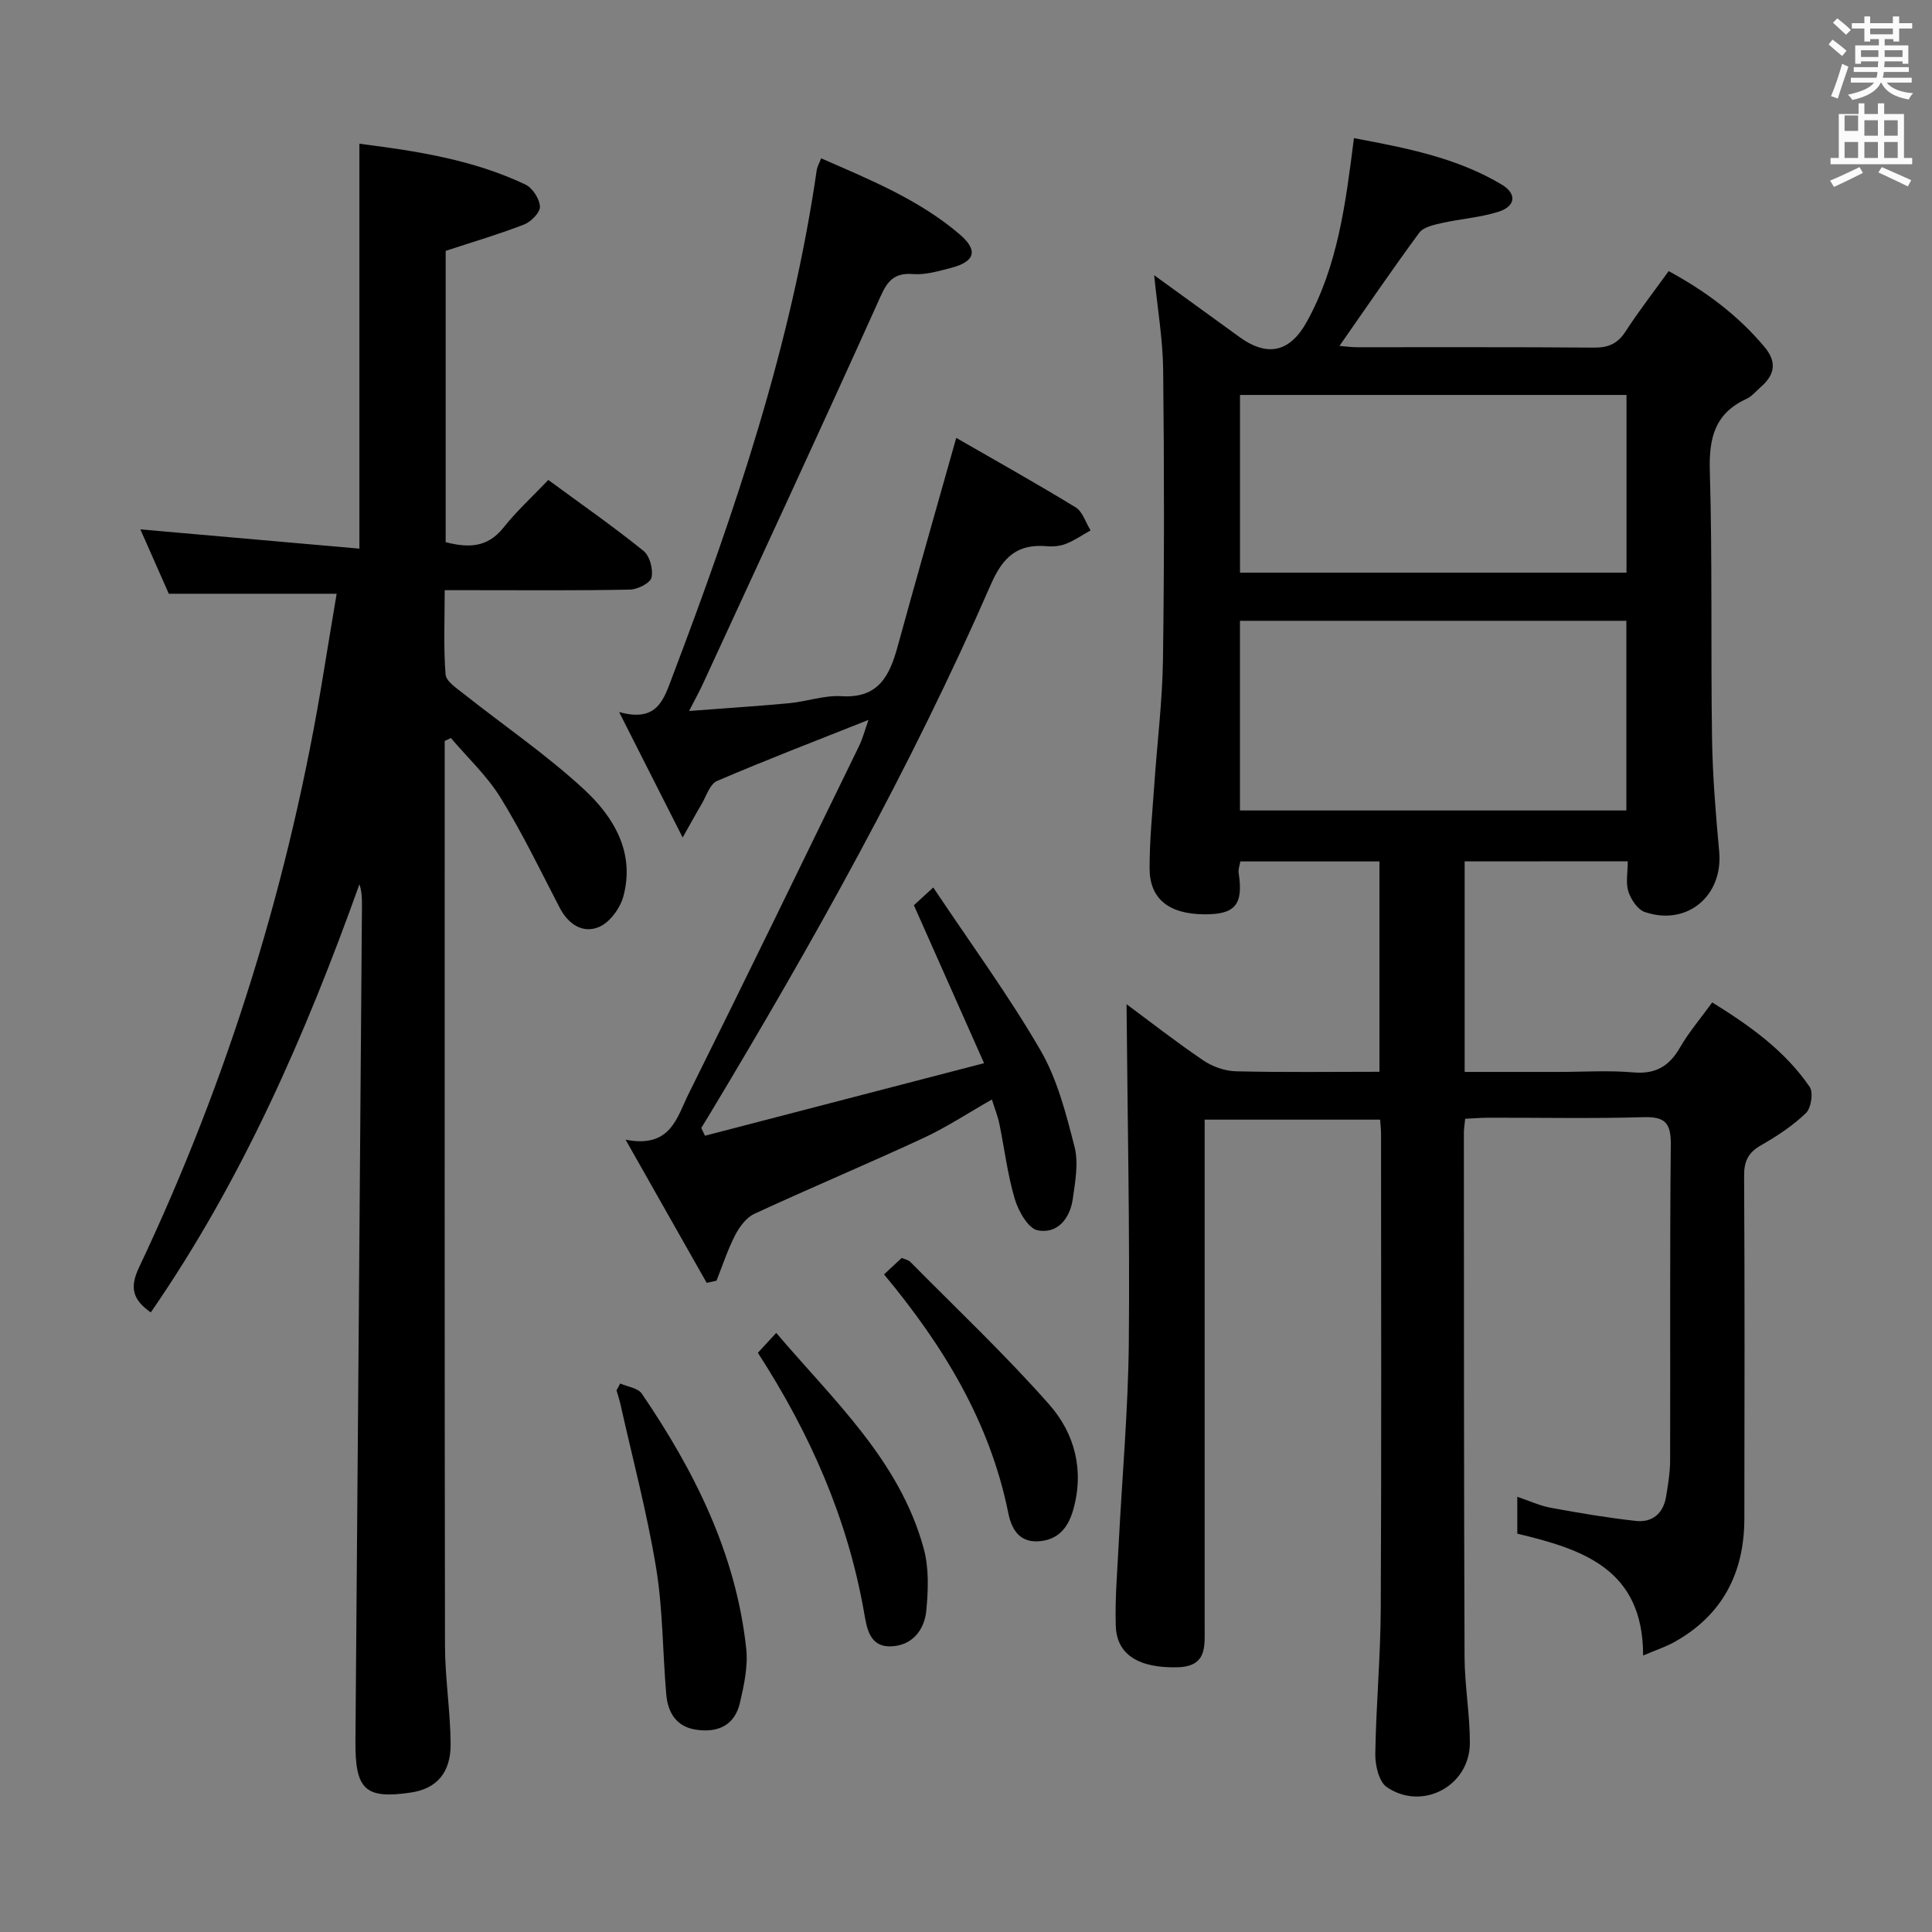 <svg enable-background="new 0 0 400 400" viewBox="0 0 400 400" xmlns="http://www.w3.org/2000/svg"><rect x="0" y="0" width="400" height="400" fill="#808080" stroke="none"/><path d="m378.6 9.2.8-1c.9.7 1.9 1.4 2.9 2.3l-.9 1.1c-1.1-.9-2-1.7-2.8-2.4zm.5 10.7c.9-2.1 1.6-4.3 2.3-6.7.4.2.8.4 1.3.6-.7 2.1-1.5 4.3-2.2 6.6zm.4-15.2.9-.9c1 .8 2 1.6 2.8 2.4l-1 1c-1-.9-1.9-1.8-2.7-2.5zm12.5-1.3h1.2v1.4h2.7v1.1h-2.7v2.7h-1.2v-.5h-1.8v1.3h4.9v3.8h-1.2v-.5h-3.7c0 .4-.1.9-.1 1.2h5.1v1h-5.2c0 .5-.1.9-.2 1.2h6v1h-5.2c1.1 1.3 2.9 2 5.5 2.2-.4.4-.7.8-.9 1.3-2.9-.5-4.8-1.6-5.7-3.5h-.1c-.8 1.7-2.7 2.9-5.9 3.6-.2-.4-.6-.8-.9-1.1 2.8-.6 4.6-1.4 5.4-2.5h-4.8v-1h5.3c.1-.3.2-.7.2-1.2h-4.9v-1h5c0-.4 0-.8.1-1.2h-3.6v.5h-1.2v-3.8h4.9v-1.3h-1.8v.5h-1.2v-2.7h-2.6v-1.1h2.6v-1.4h1.2v1.4h4.7v-1.4zm-6.7 8.4h3.6c0-.4 0-.9 0-1.4h-3.6zm1.9-4.7h4.7v-1.2h-4.7zm6.7 3.3h-3.7v1.4h3.7z" fill="#fafbfa"/><path d="m384.7 21.4h1.3v2.2h2.8v-2.2h1.3v2.2h4.1v9.1h1.7v1.3h-16.9v-1.3h1.7v-9.1h4.1v-2.2zm.3 13.2.7 1.2c-1.8.9-3.8 1.9-6 2.9-.2-.4-.5-.8-.8-1.3 2.4-1 4.4-2 6.1-2.8zm-3.1-7.5h2.8v-3.2h-2.8v4.2zm0 5.6h2.8v-3.3h-2.8zm4.1-4.6h2.8v-3.2h-2.8zm0 4.6h2.8v-3.3h-2.8zm3.6 1.9c2.1.9 4.1 1.8 6.1 2.7l-.7 1.3c-2.2-1.1-4.2-2-6.1-2.9zm3.3-9.7h-2.8v3.2h2.8zm-2.8 7.8h2.8v-3.3h-2.8z" fill="#fafbfa"/><g fill="#010000"><path d="m303.24 178.34v43.59h19.45c5.17 0 10.36-.35 15.49.1 4.61.4 7.42-1.29 9.65-5.16 1.81-3.14 4.21-5.95 6.67-9.33 7.79 4.83 15.03 9.98 20.17 17.48.8 1.17.31 4.39-.77 5.43-2.72 2.62-5.98 4.77-9.29 6.66-2.65 1.51-3.53 3.29-3.51 6.34.13 23.66.09 47.33.05 70.99-.02 11.21-4.52 19.96-14.48 25.52-1.82 1.02-3.85 1.67-6.48 2.8.01-17.86-12.37-21.97-26.05-25.23 0-2.2 0-4.62 0-7.63 2.43.81 4.63 1.84 6.94 2.27 5.84 1.08 11.71 2.07 17.61 2.72 3.43.38 5.7-1.57 6.26-5.07.4-2.45.82-4.94.83-7.42.06-21.83-.08-43.66.14-65.49.04-4.42-1.22-5.74-5.63-5.61-10.66.31-21.33.09-31.99.11-1.62 0-3.25.14-4.95.22-.12 1.25-.27 2.06-.27 2.87.02 36.16 0 72.32.14 108.48.02 5.97 1.11 11.93 1.1 17.9-.02 8.87-9.82 14.14-17.19 9.13-1.64-1.11-2.43-4.54-2.39-6.88.15-9.98 1.08-19.95 1.13-29.93.16-32.83.07-65.66.06-98.49 0-.82-.1-1.65-.19-2.9-11.94 0-23.8 0-36.33 0v5.99 98.99c0 4.05.54 8.25-5.63 8.4-7.9.2-12.58-2.53-12.77-8.56-.18-5.63.32-11.28.6-16.92.71-13.94 1.97-27.87 2.1-41.82.22-23.4-.28-46.81-.47-69.98 4.69 3.47 10.16 7.75 15.88 11.63 1.91 1.3 4.48 2.2 6.77 2.26 9.79.24 19.6.1 29.71.1 0-14.67 0-28.92 0-43.55-9.48 0-19.03 0-28.8 0-.13.8-.47 1.63-.35 2.39 1.01 6.54-.72 8.57-6.97 8.56-7.44-.01-11.46-3.17-11.47-9.51-.01-5.8.58-11.61.98-17.41.59-8.61 1.67-17.21 1.79-25.82.28-19.99.26-39.99.04-59.99-.07-6.26-1.15-12.5-1.86-19.59 6.2 4.49 11.93 8.64 17.65 12.79 5.9 4.28 10.52 3.07 13.96-3.17 6.43-11.63 8.03-24.47 9.75-38 10.72 2.02 21.22 4.01 30.59 9.61 3.22 1.93 2.89 4.53-.75 5.66-3.76 1.17-7.79 1.44-11.65 2.31-1.66.37-3.8.83-4.68 2.02-5.59 7.59-10.9 15.39-16.51 23.42 1.22.1 2.46.27 3.69.27 16.33.02 32.66-.06 48.99.08 3 .03 4.91-.81 6.56-3.35 2.7-4.18 5.77-8.12 8.92-12.49 7.63 4.14 14.33 9.12 19.84 15.7 2.57 3.06 2.18 5.7-.69 8.22-1 .88-1.9 2.01-3.06 2.54-6.51 2.99-7.77 8.06-7.57 14.87.54 18.48.18 36.98.46 55.48.12 7.8.77 15.61 1.48 23.38.83 9.16-6.66 15.49-15.41 12.5-1.48-.51-2.86-2.59-3.39-4.23-.58-1.8-.13-3.94-.13-6.27-11.27.02-22.33.02-33.77.02zm33.48-10.54c0-13.32 0-26.22 0-39.27-26.79 0-53.29 0-80 0v39.27zm.03-49.24c0-12.45 0-24.52 0-36.79-26.76 0-53.28 0-80.02 0v36.79z"/><path d="m92.07 153.41v4.76c0 60.83-.04 121.66.06 182.48.01 6.79 1.11 13.58 1.17 20.38.05 6.06-2.97 9.32-8.25 10.1-9.47 1.4-11.54-.61-11.46-10.66.47-57.64.91-115.27 1.35-172.91.01-1.44 0-2.89-.52-4.49-11.15 31.15-24.27 61.24-43.2 88.65-3.69-2.59-4.45-5.05-2.45-9.28 18.58-39.27 31.28-80.4 38.24-123.29.87-5.37 1.78-10.74 2.69-16.22-11.57 0-22.76 0-34.75 0-1.71-3.86-3.83-8.66-5.89-13.33 15.13 1.33 30.09 2.64 45.35 3.99 0-28.5 0-55.85 0-83.83 11.76 1.49 23.48 3.28 34.36 8.44 1.48.7 2.94 2.97 3.02 4.58.06 1.21-1.85 3.15-3.3 3.71-5.22 2.02-10.6 3.6-16.22 5.45v60.31c4.56 1.17 8.57 1.24 11.95-2.99 2.77-3.48 6.09-6.52 9.3-9.89 7 5.14 13.54 9.7 19.72 14.69 1.29 1.04 2.03 3.84 1.65 5.51-.26 1.15-2.88 2.47-4.48 2.5-10.83.22-21.66.12-32.49.12-1.78 0-3.56 0-5.85 0 0 6.21-.26 11.85.18 17.44.11 1.43 2.28 2.85 3.73 4 8.32 6.59 17.15 12.61 24.92 19.79 6.16 5.7 10.63 13.09 8.15 22.2-.67 2.44-2.81 5.37-5.03 6.3-3.34 1.41-6.34-.53-8.13-3.96-3.98-7.66-7.73-15.47-12.25-22.8-2.78-4.52-6.82-8.27-10.29-12.36-.42.19-.85.4-1.28.61z"/><path d="m145.96 235.14c18.87-4.9 37.74-9.81 57.78-15.02-5.05-11.38-9.61-21.63-14.53-32.7.57-.53 1.77-1.63 4.01-3.68 7.68 11.51 15.54 22.24 22.18 33.67 3.5 6.02 5.31 13.16 7.07 20.01.86 3.36.14 7.23-.36 10.8-.57 4.04-3.16 7.3-7.26 6.51-1.97-.38-3.99-3.96-4.74-6.46-1.51-5.06-2.13-10.38-3.2-15.58-.32-1.56-.93-3.07-1.55-5.05-4.98 2.83-9.42 5.77-14.18 7.98-11.59 5.37-23.38 10.32-34.98 15.68-1.67.77-3.09 2.68-3.98 4.4-1.56 3.02-2.62 6.29-3.88 9.46-.68.15-1.36.29-2.03.44-5.31-9.37-10.62-18.75-16.79-29.64 9.33 1.85 10.63-4.62 12.99-9.37 11.91-23.95 23.6-48.02 35.32-72.07.77-1.57 1.21-3.3 1.98-5.47-10.89 4.33-21.22 8.29-31.37 12.65-1.48.64-2.2 3.13-3.2 4.81-1.08 1.81-2.08 3.66-3.9 6.89-4.57-9.02-8.56-16.89-13.16-25.98 8.01 2.25 9.28-2.72 11.1-7.52 12.92-34.06 24.58-68.47 29.82-104.72.09-.62.45-1.21.91-2.4 10.14 4.44 20.25 8.54 28.66 15.72 3.92 3.34 3.23 5.68-1.83 6.98-2.56.66-5.27 1.47-7.83 1.26-4.76-.38-5.74 2.5-7.35 6.07-11.88 26.36-24.06 52.58-36.16 78.84-.69 1.49-1.49 2.93-2.83 5.55 7.46-.57 14.11-.99 20.74-1.61 3.63-.34 7.26-1.68 10.83-1.45 7.59.48 9.92-4.17 11.58-10.2 3.86-14.07 7.88-28.09 12.16-43.28 8.24 4.75 16.59 9.41 24.73 14.39 1.45.89 2.07 3.14 3.08 4.76-1.67.94-3.27 2.05-5.04 2.76-1.19.48-2.63.63-3.93.52-6.12-.54-9.15 2.13-11.68 7.93-16.58 38-36.83 74.1-58.17 109.6-.59.97-1.18 1.94-1.78 2.91.27.55.52 1.08.77 1.61z"/><path d="m128.41 286.44c1.52.68 3.67.93 4.47 2.1 10.93 16.06 19.51 33.17 21.62 52.81.39 3.65-.46 7.54-1.3 11.19-1.08 4.67-4.57 6.27-9.12 5.57-4.12-.63-5.82-3.6-6.14-7.33-.76-8.74-.68-17.61-2.11-26.24-1.88-11.38-4.86-22.57-7.38-33.84-.22-.96-.54-1.9-.81-2.85.25-.47.51-.94.77-1.41z"/><path d="m183.03 263.85c1.37-1.28 2.46-2.29 3.65-3.4.64.28 1.37.39 1.79.81 9.66 9.78 19.69 19.24 28.77 29.54 5.28 5.99 7.31 13.67 4.92 21.91-1.09 3.74-3.21 6.18-7.24 6.4-4.07.22-5.55-2.76-6.18-5.93-3.8-18.73-13.34-34.46-25.71-49.33z"/><path d="m160.71 275.96c11.92 14.03 25.56 26.41 30.54 44.66 1.1 4.04.94 8.6.53 12.84-.39 4.09-3.01 7.32-7.43 7.4s-4.9-3.93-5.47-7.12c-3.4-19.29-11.08-36.8-21.97-53.66 1.01-1.08 2.19-2.36 3.8-4.12z"/></g></svg>